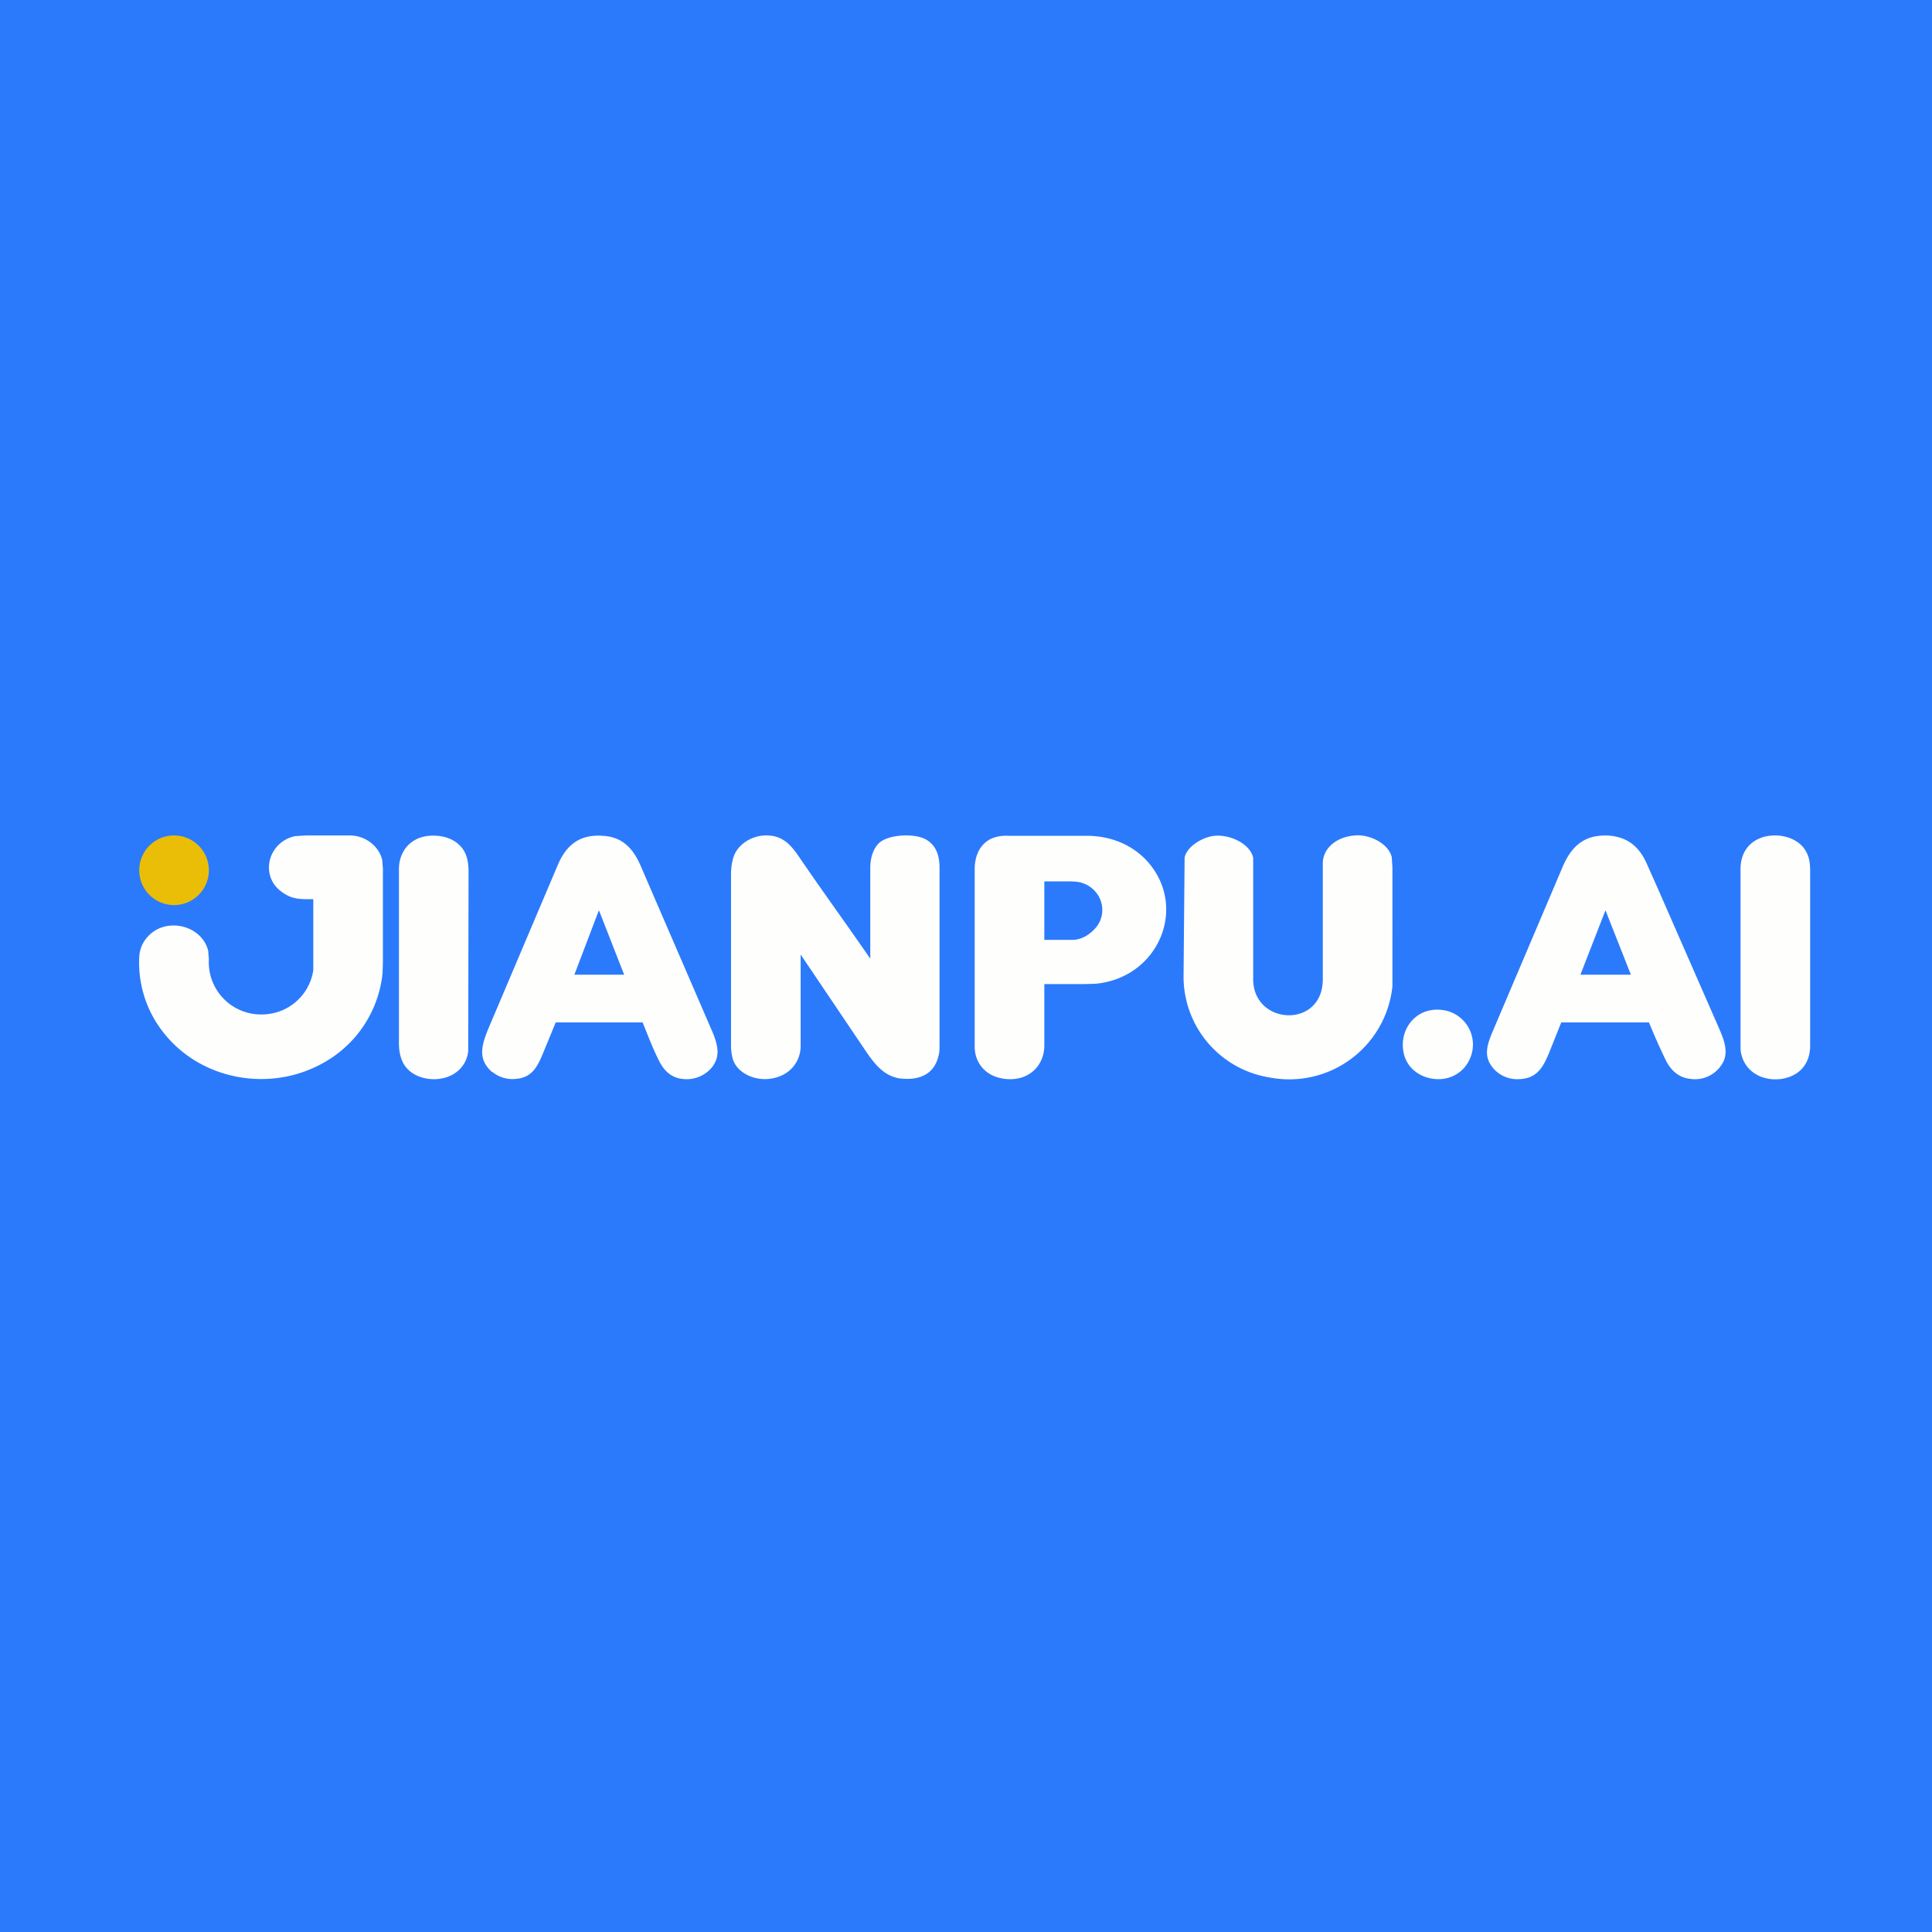 <?xml version="1.0" encoding="UTF-8"?>
<!-- generated by Finnhub -->
<svg viewBox="0 0 55.5 55.5" xmlns="http://www.w3.org/2000/svg">
<path d="M0 0h55.5v55.5H0z" fill="rgb(43, 122, 252)"/>
<path d="M12.53 31c-.43.02-.82-.17-.97-.51-.08-.18-.1-.35-.1-.56v-4.96c0-.55.39-1.02 1.1-.96.4.03.71.24.83.56.05.14.07.3.07.47a11282.46 11282.46 0 0 1-.01 5.16c-.05.44-.4.77-.92.8ZM23 27.42v2.63c0 .43-.3.87-.89.94-.45.06-.97-.18-1.07-.61a1.5 1.5 0 0 1-.04-.37v-4.89c0-.17.02-.32.06-.46.1-.38.5-.64.9-.66.48-.02.73.23.97.58.8 1.17 1.27 1.8 2.07 2.96v-2.58c0-.26.05-.52.23-.72.26-.28 1.09-.32 1.41-.1.28.18.35.49.35.8v5.1c0 .08 0 .16-.02.25-.1.5-.46.73-1 .7-.6-.02-.9-.5-1.21-.96L23 27.42ZM28.96 31c-.63-.03-.96-.46-.96-.93v-5.1c0-.57.32-.99.96-.96H31.22c.65 0 1.25.23 1.69.68 1.25 1.31.4 3.4-1.44 3.57l-.34.01H30v1.76c0 .55-.4 1-1.04.97Zm2.51-4.34c.4-.46.16-1.18-.47-1.32a1.94 1.94 0 0 0-.34-.02H30V27h.8c.27 0 .5-.15.67-.34ZM40 28.33a2.98 2.98 0 0 1-3.54 2.62 2.93 2.93 0 0 1-2.46-2.9 4585.85 4585.85 0 0 1 .03-3.42c.07-.3.46-.55.79-.61.45-.08 1.08.19 1.18.62v3.49c0 1.33 2 1.43 2 0V24.8c0-.42.38-.76.92-.8.41-.04.96.22 1.06.62l.02.3a4518.5 4518.5 0 0 1 0 3.4ZM50.71 24.03c.45-.1.95.05 1.16.41.12.2.13.4.13.64v4.96c0 .45-.24.85-.8.95-.45.07-.87-.1-1.07-.44a.88.88 0 0 1-.13-.45v-5.14c0-.41.2-.8.71-.93ZM14.14 30.8c-.43-.37-.3-.78-.12-1.23l1.99-4.69c.23-.56.6-.92 1.3-.87.6.03.9.4 1.11.9l2.01 4.65c.1.22.2.5.18.71-.03.4-.42.71-.83.73-.43.02-.68-.19-.85-.53-.18-.36-.32-.73-.47-1.1H15.97l-.01.01-.35.85c-.15.36-.3.72-.77.76a.91.91 0 0 1-.7-.2ZM16.5 28h1.43l-.72-1.84h-.01l-.7 1.84ZM46.45 24.04c.44.1.7.41.86.78l.29.65 1.8 4.11c.14.33.28.7.04 1.03a.91.91 0 0 1-.9.38c-.34-.04-.56-.27-.69-.54a17.3 17.3 0 0 1-.48-1.08h-2.52l-.36.9c-.17.4-.35.72-.86.73a.9.9 0 0 1-.8-.4c-.2-.3-.1-.6.02-.9l2.04-4.8c.16-.37.38-.7.8-.84.23-.07.53-.08.76-.02ZM45.4 28h1.45l-.73-1.85-.72 1.85Z" fill="rgb(254, 254, 253)"/>
<path d="m5 26a1 1 0 1 0 0-2 1 1 0 0 0 0 2z" fill="rgb(234, 190, 6)"/>
<path d="M9 25.83c-.34 0-.58.02-.88-.19-.67-.45-.44-1.44.35-1.62l.32-.02h1.26c.44 0 .83.3.93.7l.02.26v2.66l-.01.33a3.33 3.33 0 0 1-1.77 2.62c-1.49.8-3.4.45-4.46-.83A3.23 3.23 0 0 1 4 27.5c.01-.24.1-.45.28-.63.53-.53 1.52-.28 1.7.44l.02.25a1.5 1.5 0 0 0 1.58 1.58A1.49 1.49 0 0 0 9 27.87v-2.04s0-.01 0 0ZM41.34 31c-.43.01-.85-.23-.99-.65-.22-.7.28-1.42 1.05-1.34a1 1 0 0 1 .84 1.37.97.97 0 0 1-.9.62Z" fill="rgb(254, 254, 253)"/>
</svg>
